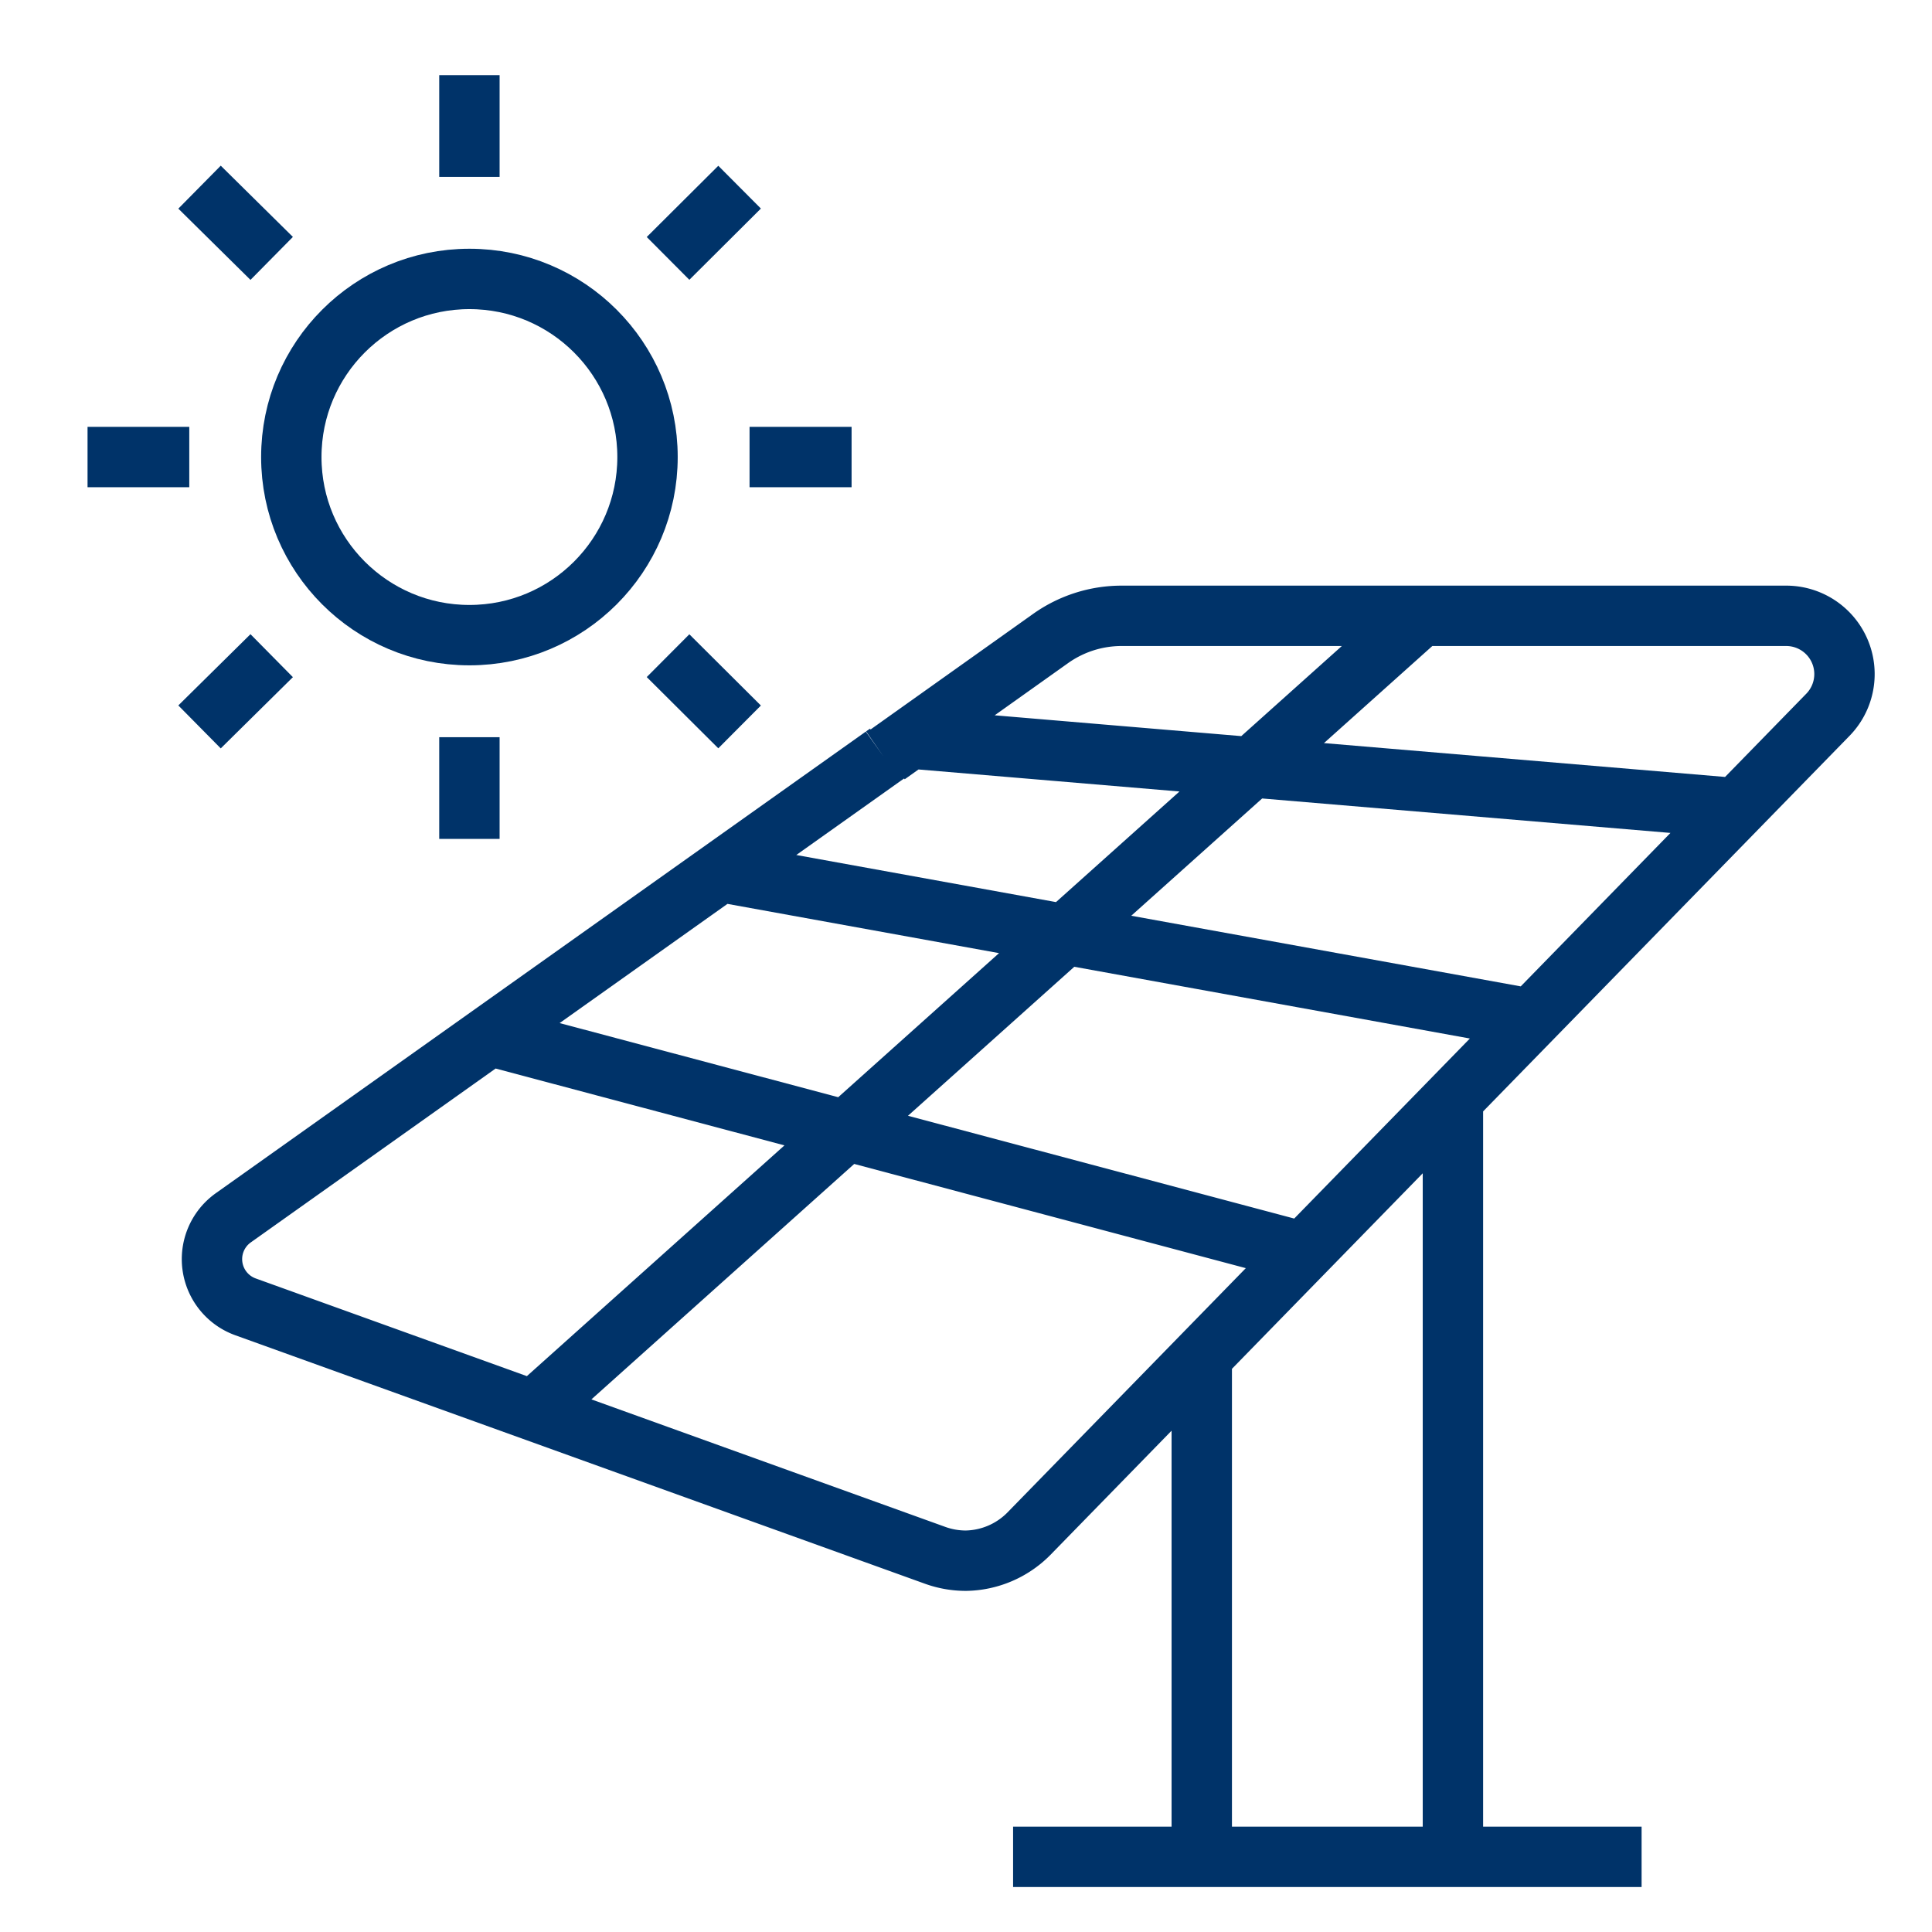 <?xml version="1.0" encoding="UTF-8"?>
<svg xmlns="http://www.w3.org/2000/svg" data-name="Layer 1" viewBox="0 0 64 64"><circle cx="15.55" cy="15.14" r="5.9" fill="none" stroke="#00336a" stroke-miterlimit="10" stroke-width="2" style="stroke: #003369;"/><path fill="none" stroke="#00336a" stroke-miterlimit="10" stroke-width="2" d="M15.55 2.49v3.37m0 18.56v3.37m12.66-12.65h-3.38m-18.56 0H2.9M6.61 6.2L9 8.56m13.13 13.16l2.37 2.36m0-17.88l-2.37 2.36M9 21.72l-2.39 2.36M39.81 44.92v16.44M48.13 36.29v25.07M54.38 61.51H33.56M29.39 25l5.4-3.84a4.06 4.06 0 0 1 2.38-.76h22a1.93 1.93 0 0 1 1.38 3.28L34.07 50.82a3 3 0 0 1-2.07.88 3 3 0 0 1-1-.17L8.13 43.29a1.68 1.68 0 0 1-.4-2.95l21.53-15.29m0 0l.13-.09M17.91 46.52l29.2-26.16M30 24.45l27.49 2.32M23.9 28.89l26.8 4.86M16.3 34.33l26.87 7.15" style="stroke: #003369;"/></svg>
